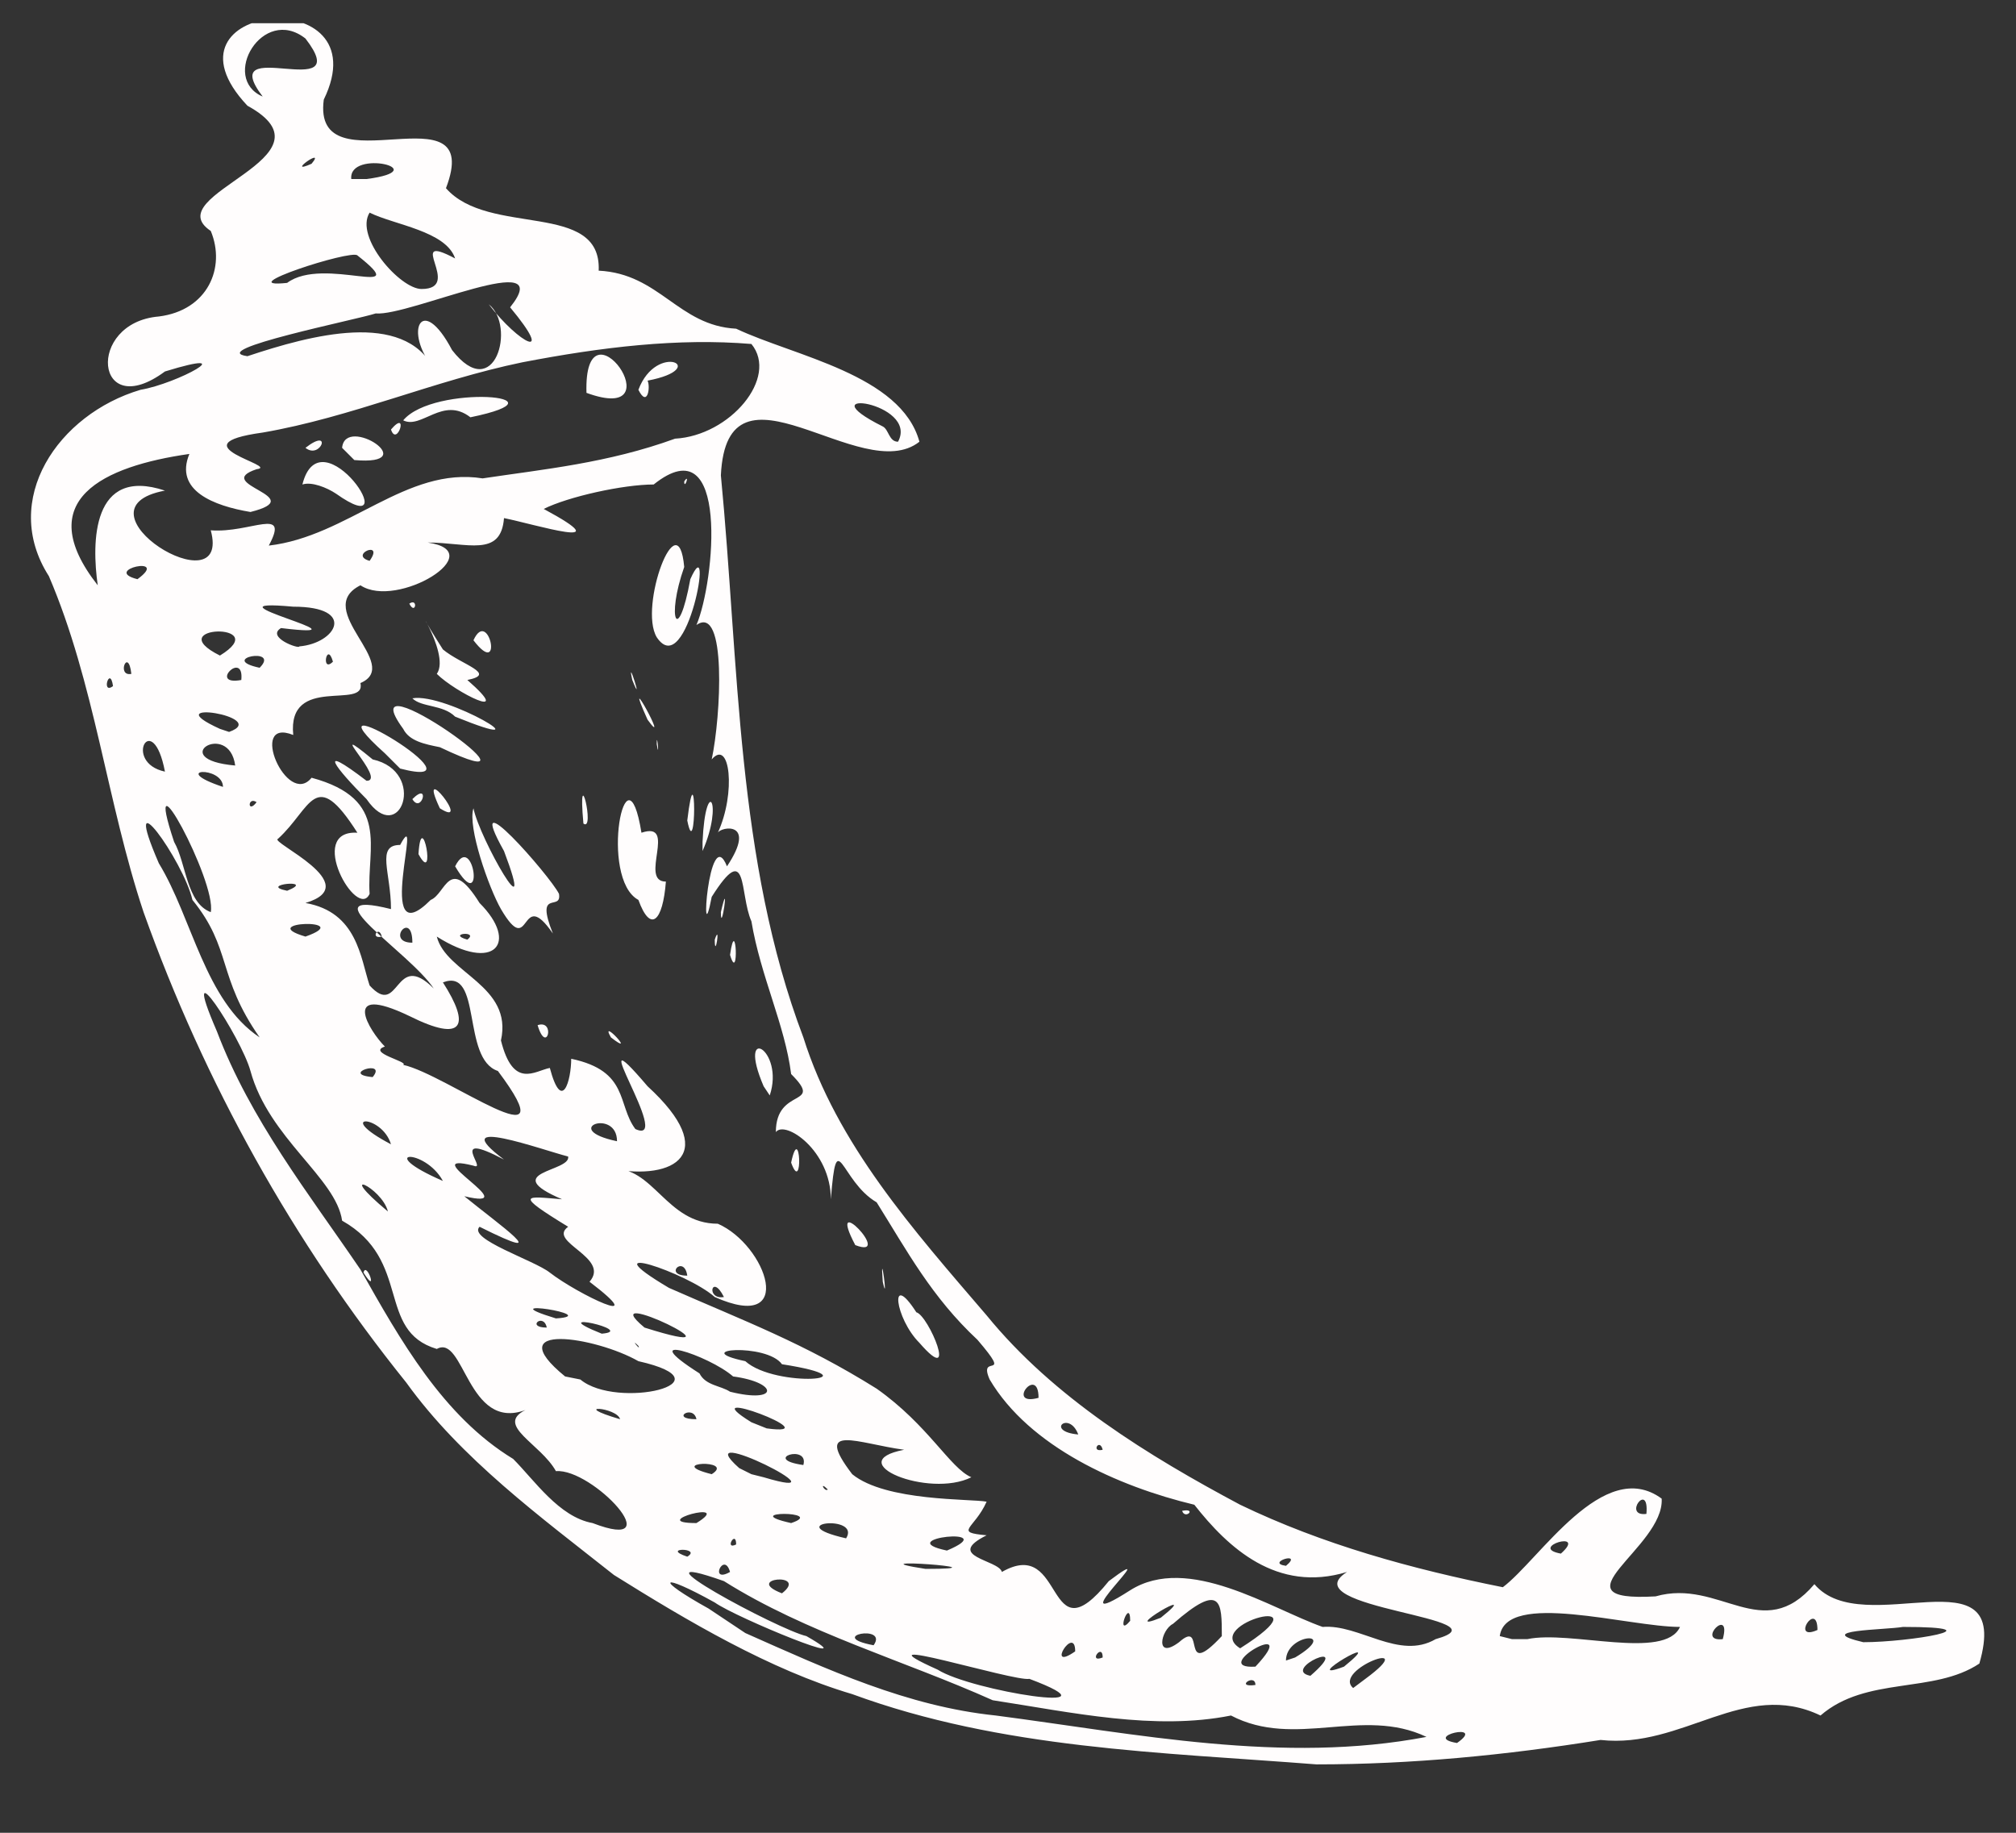 <?xml version="1.0" encoding="utf-8"?>
<!-- Generator: Adobe Illustrator 24.1.0, SVG Export Plug-In . SVG Version: 6.00 Build 0)  -->
<svg version="1.1" id="Layer_1" xmlns="http://www.w3.org/2000/svg" xmlns:xlink="http://www.w3.org/1999/xlink" x="0px" y="0px"
	 viewBox="0 0 66 60" style="enable-background:new 0 0 66 60;" xml:space="preserve">
<rect x="0" y="0" width="66" height="60" fill="#333333" stroke="none"/>
<style type="text/css">
	.st0{fill:#FFFDFD;}
</style>
<symbol  id="A" viewBox="-32 -28.5 64 57.1">
	<path class="st0" d="M-12.9,22.3c-2.4-1.9-5-3.8-6.8-6.3c-3.7-4.6-6.6-9.8-8.6-15.4c-1.2-3.6-1.6-7.5-3.1-11
		c-1.6-2.5,0.3-5.3,3-6.1c1.2-0.2,3.4-1.4,0.8-0.6c-2.3,1.7-2.6-1.6-0.2-1.8c1.6-0.2,2.2-1.6,1.7-2.8c-1.8-1.2,4.3-2.4,1.2-4.1
		c-3.2-3.4,4.4-4.1,2.5-0.2c-0.4,3,5.3-0.5,4,2.9c1.4,1.6,5.1,0.4,5,2.7c2,0.1,2.6,1.8,4.5,1.9c1.9,0.9,5.4,1.5,6,3.7
		c-1.9,1.5-6.3-3.1-6.5,1.1C-8.8-7.5-8.9-1.1-6.7,4.7c1.1,3.5,3.6,6.3,6,9.1c2.2,2.7,5.3,4.6,8.3,6.2c2.7,1.3,5.6,2.1,8.6,2.7
		c1.2-0.9,3.3-4.3,5.2-2.9c0.1,1.6-3.7,3.4-0.2,3.2c2.1-0.6,3.5,1.6,5.2-0.4c1.6,1.9,6.5-1.2,5.4,2.6c-1.5,1-3.7,0.4-5.2,1.7
		c-2.5-1.2-4.5,1.1-7.2,0.8c-3.1,0.5-6.2,0.8-9.3,0.8C5,28.1-0.2,28-5.1,26.2C-7.8,25.4-10.5,23.8-12.9,22.3L-12.9,22.3z M-8.6,24.2
		c2.7,1.2,5.3,2.4,8.2,2.7c4.6,0.6,9.4,1.6,14.1,0.7c-2.1-1-4.3,0.4-6.4-0.7c-2.5,0.5-5.2-0.1-7.8-0.5c-2.9-1.3-6.1-2.2-8.8-3.9
		c-3.4-1.2,1.8,1.6,2.7,1.8c2.1,1.2-2.3-0.6-3-1.1c-1.8-1-2-0.8-0.2,0.2L-8.6,24.2L-8.6,24.2z M-13.6,20.6c2.6,1,0-1.8-1.2-1.7
		c-0.5-0.9-2-1.5-1-2c-1.9,0.7-2-2.5-2.9-2c-2-0.6-0.8-2.9-3.1-4.2c-0.2-1.4-2.4-2.7-3-4.9c-0.3-1.1-2.4-4.3-1.1-1.3
		c1.1,2.9,3,5.3,4.7,7.8c1.3,2.3,2.7,4.8,5,6.2C-15.5,19.2-14.7,20.4-13.6,20.6L-13.6,20.6z M-21.1,12.4C-21,12-20.6,13.2-21.1,12.4
		z M-10.5,21.7C-10,21.4-11.4,21.4-10.5,21.7z M-9.1,22.2C-9.3,21.5-9.8,22.6-9.1,22.2z M-7.4,22.9C-6.5,22.2-8.7,22.4-7.4,22.9z
		 M-4.4,24.6C-3.9,23.9-6,24.3-4.4,24.6z M-10.2,20.6C-8.9,19.8-11.9,20.6-10.2,20.6z M-8.9,21.3C-8.9,20.8-9.3,21.5-8.9,21.3z
		 M-2.3,25.4c1.1,0.7,6.2,1.5,3,0.3C0.2,25.8-5.2,24.1-2.3,25.4z M-12.7,17.2C-12.8,16.8-14.4,16.7-12.7,17.2z M-9.7,19
		C-8.9,18.5-11.3,18.6-9.7,19z M-7.1,20.6C-5.9,20.2-8.9,20.2-7.1,20.6z M-14,15.9c1.2,1,5,0.1,1.9-0.6c-1.4-0.8-4.6-1.3-2.4,0.5
		L-14,15.9L-14,15.9z M-5.3,21.1C-4.8,20.3-7.5,20.6-5.3,21.1z M-8,19.1c3,0.9-2.6-1.9-0.8-0.3l0.4,0.2L-8,19.1L-8,19.1z M-2.7,22.1
		C0.2,22.1-5.3,21.7-2.7,22.1z M-15.1,14.2C-15.2,13.7-15.8,14.2-15.1,14.2z M2.2,24.8C2.2,23.9,1.2,25.5,2.2,24.8z M-10.2,17.2
		C-10.3,16.7-11.1,17.2-10.2,17.2z M-14.8,13.9C-13.2,13.8-17.1,13.2-14.8,13.9z M-20.3,10.4C-20.5,9.6-22.1,8.9-20.3,10.4z
		 M-5.9,19.5C-6.2,19.2-6,19.6-5.9,19.5z M3.1,25C3.1,24.5,2.6,25.2,3.1,25z M-6.7,18.7C-6.5,18-8.1,18.5-6.7,18.7z M-13.3,14.4
		C-12.1,14.3-15.3,13.6-13.3,14.4z M-2,21.5C-0.1,20.7-3.9,21.1-2,21.5z M-7.9,17.5c2.2,0.3-2.6-1.5-0.5-0.2L-7.9,17.5z M-0.2,22.2
		c2.1-1.2,1.4,2.9,3.5,0.3C5.3,21,1.5,24.4,4,22.8c1.9-1.2,4.6,0.6,6.3,1.2c1.2-0.1,2.5,1.1,3.7,0.4c2.5-0.7-4.8-1-2.9-2.2
		c-2.3,0.7-3.9-0.8-5-2.2c-2.5-0.6-5.4-1.9-6.7-4.1C-1,15,0.2,16-1,14.6c-1.5-1.4-2.3-2.9-3.3-4.5C-5.5,9.4-5.6,7.5-5.8,10
		c0-1.6-1.5-2.6-1.8-2.2c0-1.5,1.6-0.8,0.5-1.9c-0.2-1.6-1-3.2-1.3-5c-0.4-0.9-0.1-2.7-1.3-0.8c-0.4,2.1-0.1-2.5,0.5-1
		C-8.2-2.4-9.4-2.2-9.5-2c0.6-1.3,0.4-3.1-0.2-2.4c0.3-1.4,0.5-5.1-0.5-4.4c0.6-1.4,1.1-6.6-1.4-4.6c-1,0-2.8,0.4-3.6,0.8
		c2.6,1.4-0.3,0.5-1.3,0.3c-0.1,1.3-1.2,0.8-2.5,0.8c2.1,0.3-1,2.2-2.2,1.4c-1.6,0.8,1.4,2.6,0,3.2c0.2,0.9-2.4-0.3-2.2,1.7
		c-1.5-0.6-0.2,2.4,0.6,1.4c2.6,0.7,1.8,2.3,1.9,3.8c-0.4,0.9-2.1-2.1-0.4-2c-1.4-2.2-1.5-0.8-2.6,0.2c-0.3,0.1,2.9,1.5,0.9,2.1
		c1.7,0.3,1.8,1.8,2.1,2.7c1,1.1,0.8-1.2,2.1,0.1c-0.8-1.2-4.2-3.3-1.4-2.6c0-1.2-0.5-2.1,0.3-2.1c0.8-1.5-0.9,3.7,1,1.8
		c0.5-0.2,0.6-1.5,1.6,0.1c1.3,1.3,0.5,2.3-1.4,1.1c0.3,1.2,2.5,1.6,2.1,3.4c0.4,1.6,1.1,1,1.6,0.9c0.4,1.5,0.7,0.4,0.7-0.3
		c1.9,0.4,1.5,1.5,2.1,2.3c1.3,0.6-1.9-4.1,0.4-1.4c2.4,2.2,0.9,3.1-1.2,2.7c1.4-0.1,1.8,1.8,3.5,1.8c1.6,0.7,2.6,3.6-0.1,2.4
		c-0.9-0.8-4.2-1.9-1.5-0.3c2.5,1.1,4.4,1.8,6.8,3.3c1.7,1.2,2.4,2.6,3.1,2.9c-1.4,0.7-4.3-0.5-2.2-0.9C-4.9,18-6.4,17.3-5.1,19
		c1.1,0.9,3.9,0.8,4.4,0.9c-0.4,0.9-1.1,1,0,1.1C-2.1,21.7-0.3,21.8-0.2,22.2L-0.2,22.2z M-2.9,14.7c-0.8-0.8-1-2.4-0.1-1
		C-2.6,13.8-1.6,16.2-2.9,14.7z M5.7,20.2C6.2,20.1,5.8,20.5,5.7,20.2z M-4.1,12.7C-4.2,11.4-3.9,13.6-4.1,12.7z M-5,11.5
		C-6,9.6-3.7,12-5,11.5z M-15.4,4.3C-14.8,4.1-15.1,5.3-15.4,4.3z M-7.1,8.8C-6.8,7.4-6.7,9.9-7.1,8.8z M-13,4.7
		C-13.4,4-12.1,5.4-13,4.7z M-8,6.3c-0.9-2.1,0.7-1.2,0.2,0.3L-8,6.3z M-16.6,0.5c-0.4-0.7-1.1-2.7-0.9-3.3c0.2,1,2.1,4.3,1,1.4
		C-17.9-3.9-15-0.6-14.7,0c0.1,0.6-0.8-0.2-0.2,1.3C-16-0.3-15.6,2.2-16.6,0.5L-16.6,0.5z M-19.3-1.3C-19.2-2.9-18.7-0.2-19.3-1.3z
		 M-18.1-0.9C-17.5-2.1-17.1,0.8-18.1-0.9z M-21-3.1c-1-1-1.7-1.9,0-0.6c0.7,0-1.5-2.1,0.2-0.7C-19-4-19.9-1.5-21-3.1L-21-3.1z
		 M-19.5-3.1C-18.9-3.7-19.2-2.6-19.5-3.1z M-18.6-2.8C-19.4-4.5-17.5-2.1-18.6-2.8z M-20.4-4.6c-2.9-2.6,3.6,1.3,0.5,0.5L-20.4-4.6
		z M-12.1,0.2C-13.4-0.5-12.5-5.1-12-2c1.2-0.4-0.1,1.6,0.8,1.6C-11.3,0.9-11.7,1.3-12.1,0.2L-12.1,0.2z M-9.1,2
		C-8.9,0.6-8.8,3-9.1,2z M-9.6,1.5C-9.4,0.9-9.6,2.2-9.6,1.5z M-19.8-5.4c-1.9-2.6,5.4,2.6,1.2,0.6C-19.1-4.9-19.6-5-19.8-5.4z
		 M-13.9-2.3C-14.1-4.5-13.5-2-13.9-2.3z M-9.4,0.6C-9.1-0.7-9.4,1.4-9.4,0.6z M-19.5-6.4c1.1-0.2,4.6,1.9,1.4,0.6
		C-18.5-6.2-19.2-6.1-19.5-6.4z M-10-1.7c0.1-2.2,0.7-1.3,0,0.3L-10-1.7z M-18.7-7.2c0.5-0.7-1.2-3,0.2-0.8c0.6,0.5,1.8,0.8,0.8,1
		C-16.1-5.6-18.1-6.6-18.7-7.2L-18.7-7.2z M-10.5-2.4C-10.2-4.9-10.2-0.9-10.5-2.4z M-19.6-9.5C-19.3-9.7-19.4-9.1-19.6-9.5z
		 M-17.5-8.3C-17-9.4-16.5-7-17.5-8.3z M-11.5-4.9C-11.5-5.4-11.4-4.3-11.5-4.9z M-11.8-5.7C-12.7-7.7-11-4.6-11.8-5.7z M-12.3-7
		C-12.5-7.9-11.9-6-12.3-7z M-11.5-8.4c-0.6-1,0.7-4.5,0.9-2.3c-0.6,1.7-0.2,2.6,0.2,0.4C-9.6-12.1-10.5-6.9-11.5-8.4L-11.5-8.4z
		 M-10.6-13.5C-10.4-13.8-10.6-13.2-10.6-13.5z M-12.1,14.8C-12.4,14.5-12,15-12.1,14.8z M-9.1,16.3c1.6,0.4,1.6-0.3,0.1-0.5
		c-0.8-0.7-3.3-1.5-1.1-0.1C-9.9,16.1-9.4,16.1-9.1,16.3L-9.1,16.3z M-15,12.4c0.9,0.7,3.4,1.9,1.3,0.3c0.7-0.8-1.4-1.3-0.7-1.8
		c-1.8-1.1-1.4-1-0.2-0.9c-2.1-0.9,0.3-0.9,0.2-1.4c-0.8-0.2-4.1-1.4-2.1,0.1c-1.9-1-0.5,0.4-1,0.2c-2-0.5,1.8,1.5-0.3,1
		c1.1,0.9,3.1,2.3,0.5,1C-17.7,11.3-15.5,12-15,12.4L-15,12.4z M-11.9,14.2C-8.1,15.4-13.7,12.7-11.9,14.2z M4,23.8
		C4,23,3.5,24.4,4,23.8z M5.6,24.5c0.9-0.8,0,1.3,1.4-0.2c0-1.1,0-1.8-1.6-0.4C5,24.1,4.8,25.1,5.6,24.5L5.6,24.5z M-20.2,8.2
		C-20.5,7.2-22.1,7.2-20.2,8.2z M-18.5,9.4C-19.1,8.3-20.8,8.4-18.5,9.4z M-8.6,15.3c1,0.9,4.4,0.6,1.2,0.1
		C-7.9,14.7-10.5,14.9-8.6,15.3z M5,23.7C6.5,22.5,3.5,24.3,5,23.7z M8.1,25.9C8.1,25.5,7.4,26,8.1,25.9z M8.1,25.3
		C9.7,23.6,6.5,25.4,8.1,25.3z M-24.5,4.7c-1.4-2-0.9-2.9-2.2-4.5C-27-1.1-29.1-4-27.8-1C-26.7,0.8-26.3,3.5-24.5,4.7L-24.5,4.7z
		 M7.6,24.7C10.6,22.8,6.3,23.9,7.6,24.7z M9.9,25.6C11.4,24.3,8.9,25.4,9.9,25.6z M-20.8,6C-20.3,5.4-21.9,5.9-20.8,6z M9.4,25
		c1.5-0.9-0.3-0.8-0.3,0.1L9.4,25z M-10.5,12.5C-10.6,11.8-11.3,12.5-10.5,12.5z M-9.3,13.2C-9.7,12.4-9.9,13.3-9.3,13.2z
		 M11.7,25.7c1.9-1.4-1.1-0.3-0.4,0.3L11.7,25.7z M11,25.3C12.6,24,9.4,25.9,11,25.3z M14.7,27.8C15.7,27.1,13.5,27.6,14.7,27.8z
		 M-19.8,5.6c1.4,0.3,5.5,3.4,3.1,0.2c-1.2-0.4-0.5-3.4-1.8-2.9c0.9,1.4,0.7,2-1.1,1.1c-2.3-1.1-1.3,0.5-0.8,1
		C-21,5.2-19.6,5.5-19.8,5.6L-19.8,5.6z M-26.1,0.6c0.2-1-2.3-5.6-1.2-2.3C-26.9-1-26.9,0.3-26.1,0.6z M-14.6,7.7
		C-15.3,7.1-14.6,7.6-14.6,7.7z M-12.8,8.1C-12.8,7-14.7,7.7-12.8,8.1z M2.3,17.7C2,16.9,1.2,17.6,2.3,17.7z M3.1,18.2
		C3,17.8,2.7,18.3,3.1,18.2z M9.1,22C9.7,21.5,8.4,21.9,9.1,22z M-23,1.4C-21.3,0.8-24.7,0.9-23,1.4z M1,16.5
		C1,15.4-0.1,16.8,1,16.5z M-23.6-0.1C-22.6-0.5-24.6-0.3-23.6-0.1z M-20.5,1.4C-20.6,1-20.9,1.5-20.5,1.4z M17,24.4
		c1.4-0.3,4.5,0.7,5-0.4c-1.7,0-5.7-1.2-5.9,0.3l0.4,0.1L17,24.4L17,24.4z M-19.5,1.6C-19.5,0.5-20.4,1.6-19.5,1.6z M-27.6-4
		C-28-6.1-29-4.3-27.6-4z M-25.7-3.5C-25.7-4.2-27.5-4.1-25.7-3.5z M-24.6-3C-24.9-3.2-24.9-2.6-24.6-3z M-17.7,1.5
		C-17.3,1.2-18.4,1.3-17.7,1.5z M-25.3-4.2C-25.5-5.7-27.6-4.4-25.3-4.2z M-29.3-6.8C-29.4-7.5-29.7-6.5-29.3-6.8z M-28.7-7.2
		C-28.8-8.1-29.2-7.1-28.7-7.2z M-25.5-5.3c1.4-0.5-2.5-1.1-0.3-0.1L-25.5-5.3z M18.1,21.6C19,20.8,17,21.4,18.1,21.6z M23.4,24.4
		C23.7,23.3,22.5,24.5,23.4,24.4z M-25.1-7C-25-8-26.2-6.8-25.1-7z M-29.8-10.1c-0.2-1.4-0.2-3.9,2.2-3.1c-3.2,0.6,2.2,3.9,1.5,1.3
		c1.3,0.1,2.6-0.8,1.9,0.5c2.6-0.3,4.5-2.6,7-2.2c2-0.3,4.1-0.5,6.3-1.3c1.8-0.1,3.4-2,2.5-3.1c-2.4-0.2-4.9,0.1-7.5,0.6
		c-2.9,0.6-5.6,1.8-8.5,2.3c-2.9,0.4,0.6,1.1-0.2,1.2c-1.5,0.5,1.8,0.9-0.2,1.4c-1.2-0.2-2.5-0.7-2-1.9c-2.8,0.4-5.2,1.5-3,4.3
		L-29.8-10.1L-29.8-10.1z M-23.1-13.4c0.6-2.4,3.5,2,1.1,0.3C-22.3-13.3-22.8-13.5-23.1-13.4z M-23-14.6
		C-22.1-15.3-22.5-14.2-23-14.6z M-21.8-14.6c0.1-1.1,2.7,0.6,0.4,0.4L-21.8-14.6z M-20.2-15.2C-19.6-15.9-20-14.6-20.2-15.2z
		 M-19.8-15.5c1-1.2,5.6-0.8,2.2-0.1C-18.5-16.3-19.2-15.2-19.8-15.5z M-13.8-16.4C-13.9-19.7-10.8-15.3-13.8-16.4z M-12.1-16.5
		c0.6-1.6,2.4-0.7,0.3-0.3C-11.7-16.6-11.8-15.9-12.1-16.5z M-25.8-7.8C-24-8.9-27.8-8.8-25.8-7.8z M-24.5-7.4
		C-23.8-8.1-25.9-7.7-24.5-7.4z M-28.5-10.3C-27.4-11.1-29.7-10.6-28.5-10.3z M26.5,24.1C26.5,23.1,25.6,24.5,26.5,24.1z M20.9,20.3
		C21,19.2,20.1,20.4,20.9,20.3z M28,24.5c1.5,0,4.5-0.5,1.3-0.5C28.7,24.1,26.3,24.1,28,24.5z M-23.2-8.1c1.2-0.1,1.9-1.3-0.2-1.3
		c-3.3-0.3,2.9,1.1-0.4,0.7C-24.3-8.4-23.2-8-23.2-8.1L-23.2-8.1z M-22.1-7.6C-22.3-8.3-22.5-7.2-22.1-7.6z M-20.9-10.9
		C-20.4-11.6-21.6-11.1-20.9-10.9z M-24.9-17.6c2.1-0.7,5.1-1.5,6.1,0.4c-1-1.2-0.4-2.5,0.6-0.6c1.4,1.8,2.1-0.8,1.2-1.5
		c1,1.3,2.2,1.9,0.7,0.1c1.6-2-3.3,0.3-4.4,0.2C-21.3-18.8-26.3-17.8-24.9-17.6L-24.9-17.6z M-23.6-20c1.2-0.9,4.2,0.6,2.3-0.9
		C-21.5-21.1-25.5-19.8-23.6-20z M-19.2-19.8c1.4,0-0.6-1.9,1.1-1c-0.3-0.9-2-1.1-2.8-1.5C-21.4-21.5-19.9-19.8-19.2-19.8
		L-19.2-19.8z M-22.8-23.9C-22.3-24.5-23.7-23.5-22.8-23.9z M-21-23.4c2.3-0.3-0.6-1-0.5,0L-21-23.4z M-24.4-26.1
		c-1.6-2.1,3.1,0.3,1.4-1.9C-24.4-29.1-25.8-26.7-24.4-26.1L-24.4-26.1z M-3.6-14.8c0.7-1.3-3.1-1.8-0.5-0.5
		C-3.9-15.2-3.9-14.8-3.6-14.8z"/>
</symbol>
<use xlink:href="#A"  width="64" height="57.1" id="XMLID_1_" x="-32" y="-28.5" transform="matrix(1 0 0 1 33 29.261)" style="overflow:visible;"/>
</svg>
